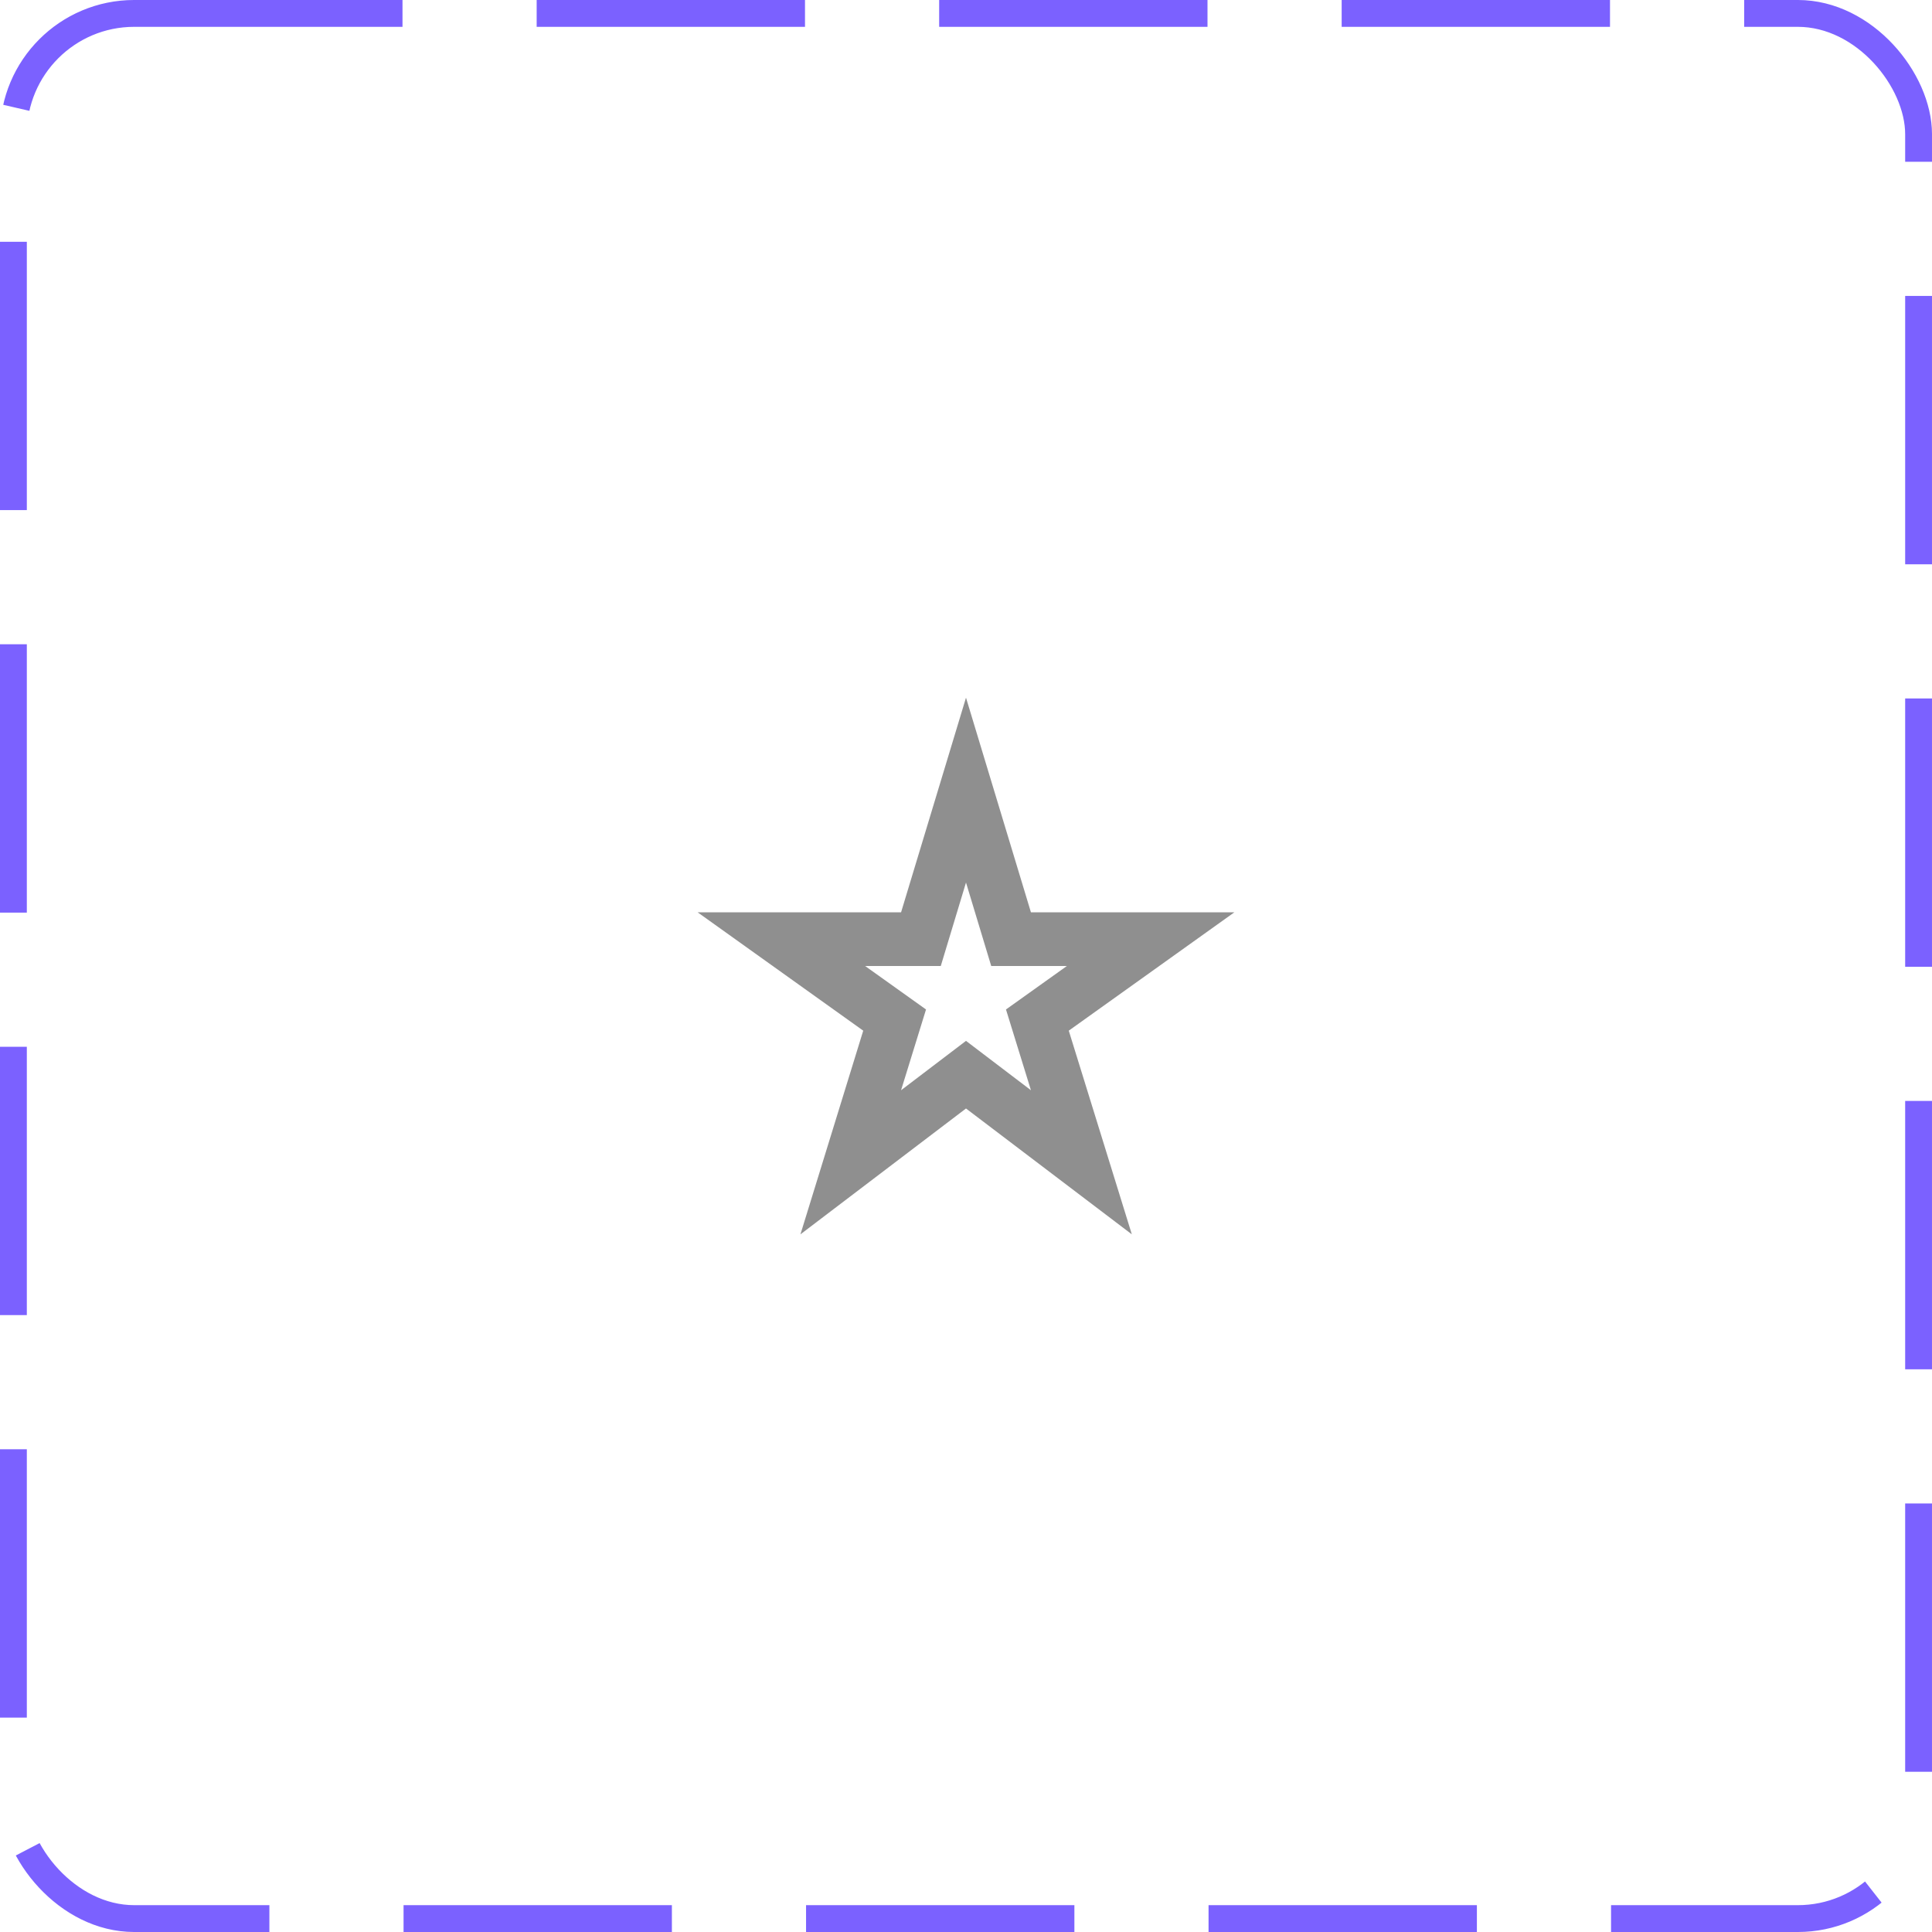 <svg width="72" height="72" viewBox="0 0 72 72" fill="none" xmlns="http://www.w3.org/2000/svg">
<rect x="0.5" y="0.5" width="71" height="71" rx="4.5" stroke="#7B61FF" stroke-dasharray="10 5"/>
<path d="M36 32.89L36.94 36H39.76L37.49 37.62L38.42 40.63L36 38.79L33.58 40.63L34.51 37.62L32.24 36H35.06L36 32.89ZM36 26L33.58 34H26L32.17 38.41L29.83 46L36 41.31L42.18 46L39.83 38.41L46 34H38.42L36 26Z" fill="#8F8F8F"/>
</svg>
